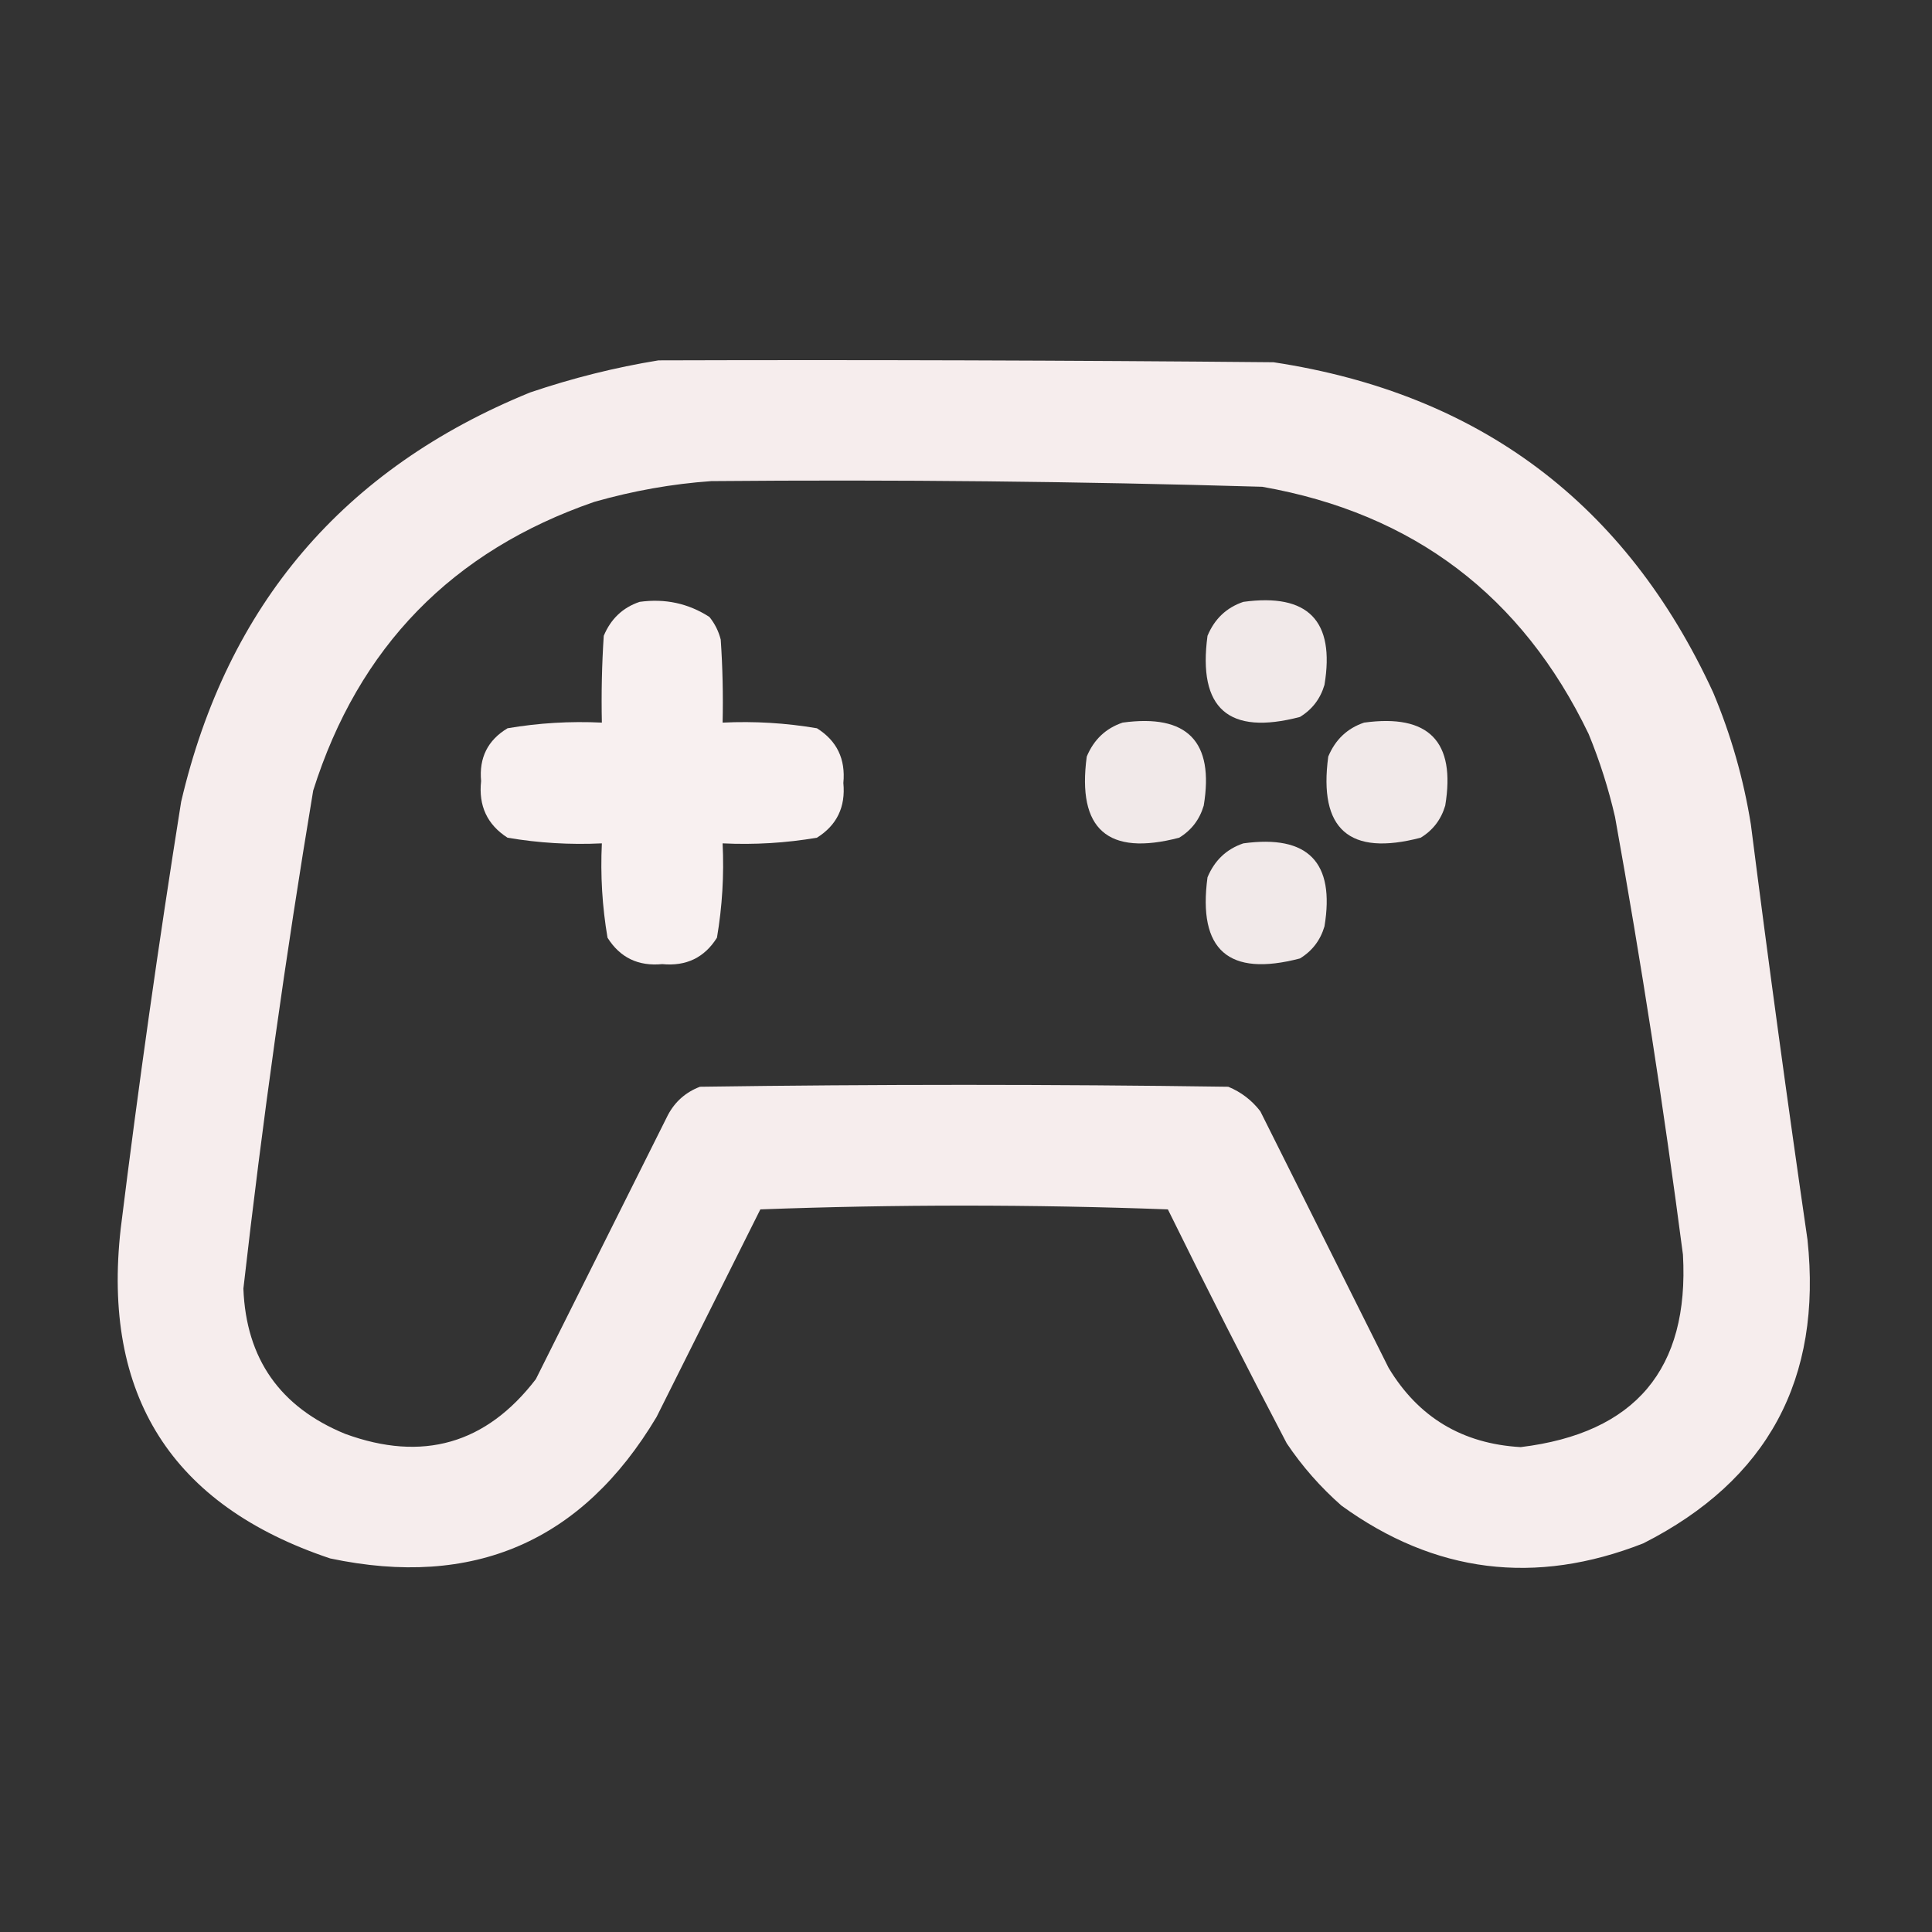 <?xml version="1.0" encoding="UTF-8"?>
<!DOCTYPE svg PUBLIC "-//W3C//DTD SVG 1.1//EN" "http://www.w3.org/Graphics/SVG/1.1/DTD/svg11.dtd">
<svg xmlns="http://www.w3.org/2000/svg" version="1.1" width="512px" height="512px" style="shape-rendering:geometricPrecision; text-rendering:geometricPrecision; image-rendering:optimizeQuality; fill-rule:evenodd; clip-rule:evenodd" xmlns:xlink="http://www.w3.org/1999/xlink">
<rect width="100%" height="100%" fill="#333333" stroke="none"/>
<g><path style="opacity:0.971" fill="#fcf3f3" d="M 174.5,95.5 C 228.834,95.333 283.168,95.5 337.5,96C 392.112,104.292 430.945,133.459 454,183.5C 458.733,194.764 462.066,206.431 464,218.5C 468.672,255.211 473.672,291.878 479,328.5C 482.939,365.464 468.439,392.297 435.5,409C 406.886,420.244 380.219,416.91 355.5,399C 349.922,394.093 345.089,388.593 341,382.5C 330.244,361.989 319.744,341.323 309.5,320.5C 273.5,319.167 237.5,319.167 201.5,320.5C 192.333,338.833 183.167,357.167 174,375.5C 154.306,408.526 125.472,421.026 87.5,413C 45.476,398.94 26.976,369.773 32,325.5C 36.68,287.741 42.013,250.074 48,212.5C 60.195,160.315 91.028,124.148 140.5,104C 151.73,100.192 163.063,97.359 174.5,95.5 Z M 188.5,127.5 C 237.184,127.071 285.85,127.571 334.5,129C 374.543,136.045 403.377,157.878 421,194.5C 423.935,201.638 426.268,208.971 428,216.5C 434.931,255.019 440.931,293.685 446,332.5C 447.701,362.812 433.368,379.812 403,383.5C 387.561,382.62 375.895,375.62 368,362.5C 356.667,339.833 345.333,317.167 334,294.5C 331.736,291.567 328.902,289.4 325.5,288C 278.833,287.333 232.167,287.333 185.5,288C 181.725,289.442 178.892,291.942 177,295.5C 165.333,318.833 153.667,342.167 142,365.5C 128.831,382.663 111.998,387.497 91.5,380C 74.214,372.913 65.214,360.08 64.5,341.5C 69.521,297.334 75.687,253.334 83,209.5C 95.004,171.496 119.838,145.996 157.5,133C 167.789,130.064 178.123,128.231 188.5,127.5 Z"/></g>
<g><path style="opacity:0.98" fill="#fcf3f3" d="M 169.5,159.5 C 176.255,158.565 182.422,159.898 188,163.5C 189.439,165.275 190.439,167.275 191,169.5C 191.5,176.826 191.666,184.159 191.5,191.5C 199.917,191.094 208.251,191.594 216.5,193C 221.781,196.311 224.114,201.144 223.5,207.5C 224.114,213.856 221.781,218.689 216.5,222C 208.251,223.406 199.917,223.906 191.5,223.5C 191.906,231.917 191.406,240.251 190,248.5C 186.689,253.781 181.856,256.114 175.5,255.5C 169.144,256.114 164.311,253.781 161,248.5C 159.594,240.251 159.094,231.917 159.5,223.5C 151.083,223.906 142.749,223.406 134.5,222C 129.112,218.534 126.779,213.534 127.5,207C 126.924,200.819 129.257,196.152 134.5,193C 142.749,191.594 151.083,191.094 159.5,191.5C 159.334,183.826 159.5,176.159 160,168.5C 161.871,164.006 165.038,161.006 169.5,159.5 Z"/></g>
<g><path style="opacity:0.944" fill="#fcf3f3" d="M 329.5,159.5 C 346.655,157.154 353.822,164.488 351,181.5C 349.911,185.186 347.745,188.019 344.5,190C 325.568,194.963 317.402,187.796 320,168.5C 321.871,164.006 325.038,161.006 329.5,159.5 Z"/></g>
<g><path style="opacity:0.944" fill="#fcf3f3" d="M 297.5,191.5 C 314.655,189.154 321.822,196.488 319,213.5C 317.911,217.186 315.745,220.019 312.5,222C 293.568,226.963 285.402,219.796 288,200.5C 289.871,196.006 293.038,193.006 297.5,191.5 Z"/></g>
<g><path style="opacity:0.944" fill="#fcf3f3" d="M 361.5,191.5 C 378.655,189.154 385.822,196.488 383,213.5C 381.911,217.186 379.745,220.019 376.5,222C 357.568,226.963 349.402,219.796 352,200.5C 353.871,196.006 357.038,193.006 361.5,191.5 Z"/></g>
<g><path style="opacity:0.944" fill="#fcf3f3" d="M 329.5,223.5 C 346.655,221.154 353.822,228.488 351,245.5C 349.911,249.186 347.745,252.019 344.5,254C 325.568,258.963 317.402,251.796 320,232.5C 321.871,228.006 325.038,225.006 329.5,223.5 Z"/></g>
</svg>
